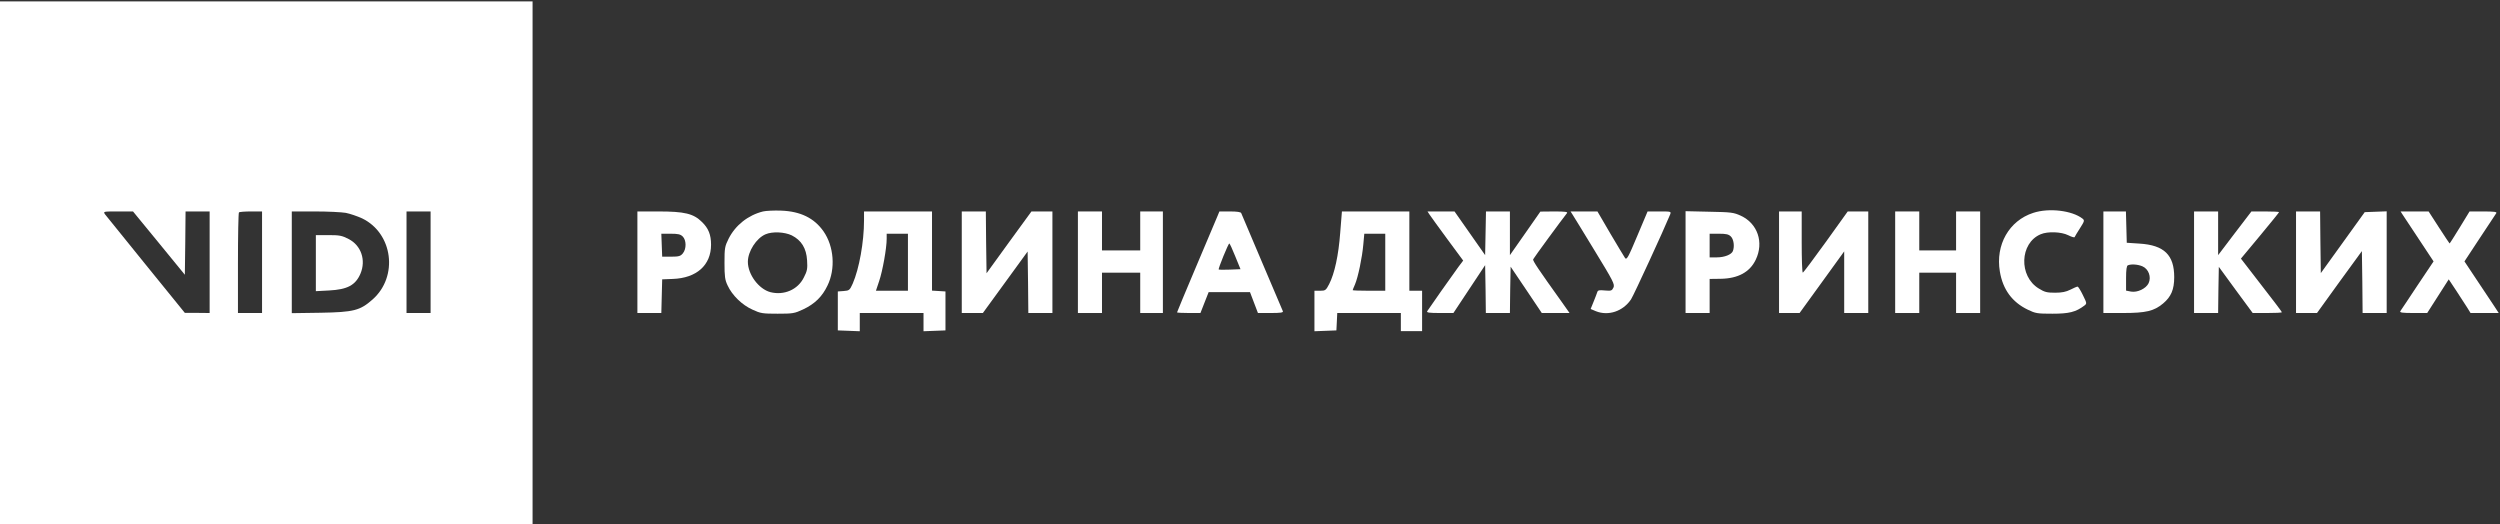 <svg width="143" height="30" viewBox="0 0 143 30" fill="none" xmlns="http://www.w3.org/2000/svg">
<rect x="0" y="0" width="143" height="30" fill="#333333" stroke="none"/>
<g clip-path="url(#clip0_72_1050)">
<path d="M0 30H30.463V0.08H0V30ZM9.09 13.902L10.573 15.716L10.597 13.902L10.614 12.095H11.991V17.904L11.286 17.897H10.573L8.345 15.151C7.122 13.647 6.068 12.342 6.004 12.255C5.898 12.095 5.914 12.095 6.749 12.095H7.608L9.09 13.902ZM14.989 17.904H13.611V15.056C13.611 13.488 13.636 12.175 13.668 12.151C13.692 12.119 14.008 12.095 14.357 12.095H14.989V17.904ZM19.777 12.175C20.02 12.223 20.441 12.366 20.717 12.493C22.475 13.345 22.799 15.82 21.308 17.133C20.595 17.761 20.239 17.857 18.335 17.889L16.69 17.913V12.095H18.019C18.748 12.095 19.542 12.135 19.777 12.175ZM24.63 17.904H23.253V12.095H24.63V17.904Z" fill="white"/>
<path d="M18.067 16.655L18.821 16.615C19.874 16.56 20.336 16.313 20.619 15.652C20.944 14.881 20.66 14.037 19.939 13.671C19.558 13.472 19.412 13.448 18.788 13.448H18.067V16.655Z" fill="white"/>
<path d="M43.645 12.095C42.786 12.31 42.065 12.883 41.676 13.655C41.458 14.093 41.441 14.188 41.441 15.04C41.441 15.812 41.466 16.011 41.62 16.329C41.879 16.894 42.454 17.451 43.046 17.713C43.507 17.928 43.621 17.944 44.48 17.944C45.355 17.944 45.444 17.928 45.938 17.698C46.602 17.387 47.032 16.965 47.331 16.337C47.801 15.374 47.704 14.093 47.105 13.233C46.57 12.47 45.784 12.088 44.682 12.048C44.285 12.032 43.815 12.056 43.645 12.095ZM45.29 13.464C45.841 13.743 46.124 14.204 46.165 14.889C46.197 15.366 46.173 15.501 45.978 15.875C45.638 16.568 44.844 16.91 44.066 16.711C43.402 16.536 42.778 15.7 42.778 14.976C42.778 14.379 43.264 13.623 43.791 13.4C44.18 13.233 44.877 13.265 45.29 13.464Z" fill="white"/>
<path d="M116.304 12.175C114.919 12.621 114.133 14.005 114.392 15.533C114.562 16.56 115.097 17.284 115.988 17.713C116.434 17.928 116.531 17.944 117.398 17.944C118.354 17.944 118.735 17.849 119.221 17.483C119.375 17.363 119.375 17.355 119.14 16.878C119.01 16.607 118.872 16.393 118.84 16.393C118.799 16.393 118.613 16.472 118.427 16.568C118.176 16.695 117.941 16.743 117.552 16.743C117.09 16.743 116.952 16.711 116.62 16.504C115.461 15.804 115.526 13.902 116.725 13.4C117.13 13.226 117.908 13.257 118.305 13.456C118.491 13.552 118.662 13.6 118.67 13.56C118.686 13.52 118.824 13.289 118.978 13.05C119.237 12.645 119.245 12.605 119.115 12.501C118.516 12.04 117.203 11.881 116.304 12.175Z" fill="white"/>
<path d="M36.459 15V17.904H37.148H37.828L37.852 16.942L37.877 15.979L38.484 15.955C39.846 15.907 40.672 15.167 40.672 13.997C40.672 13.432 40.526 13.058 40.154 12.7C39.667 12.215 39.157 12.095 37.65 12.095H36.459V15ZM39.052 13.528C39.262 13.735 39.27 14.236 39.06 14.491C38.93 14.65 38.833 14.682 38.387 14.682H37.877L37.852 14.021L37.828 13.369H38.363C38.784 13.369 38.922 13.4 39.052 13.528Z" fill="white"/>
<path d="M49.422 12.613C49.422 13.83 49.147 15.374 48.774 16.226C48.604 16.599 48.58 16.623 48.255 16.647L47.923 16.671V17.785V18.899L48.555 18.923L49.179 18.947V18.422V17.904H51.002H52.825V18.422V18.947L53.457 18.923L54.081 18.899V17.785V16.671L53.7 16.647L53.311 16.623V14.355V12.095H51.367H49.422V12.613ZM51.934 15V16.631H51.018H50.103L50.289 16.074C50.484 15.501 50.718 14.196 50.718 13.663V13.369H51.326H51.934V15Z" fill="white"/>
<path d="M55.013 15V17.904H55.62H56.22L57.5 16.146L58.78 14.387L58.804 16.146L58.821 17.904H59.509H60.198V15V12.095H59.598H58.999L57.711 13.862L56.431 15.629L56.406 13.862L56.39 12.095H55.701H55.013V15Z" fill="white"/>
<path d="M61.656 15V17.904H62.345H63.034V16.751V15.597H64.127H65.221V16.751V17.904H65.869H66.517V15V12.095H65.869H65.221V13.21V14.324H64.127H63.034V13.21V12.095H62.345H61.656V15Z" fill="white"/>
<path d="M69.645 12.35C69.58 12.493 69.037 13.783 68.43 15.223C67.822 16.655 67.328 17.849 67.328 17.865C67.328 17.889 67.627 17.904 68 17.904H68.665L68.899 17.308L69.134 16.711H70.317H71.5L71.727 17.308L71.954 17.904H72.691C73.242 17.904 73.412 17.881 73.38 17.801C73.356 17.753 72.821 16.488 72.189 15C71.557 13.512 71.022 12.247 70.998 12.191C70.974 12.127 70.763 12.095 70.35 12.095H69.75L69.645 12.35ZM70.658 14.666L70.957 15.398L70.35 15.422C70.009 15.438 69.726 15.43 69.71 15.414C69.669 15.374 70.261 13.926 70.317 13.926C70.342 13.926 70.496 14.26 70.658 14.666Z" fill="white"/>
<path d="M76.661 13.305C76.564 14.61 76.337 15.645 76.029 16.249C75.843 16.607 75.81 16.631 75.511 16.631H75.186V17.785V18.947L75.819 18.923L76.442 18.899L76.467 18.398L76.491 17.904H78.306H80.129V18.422V18.939H80.736H81.344V17.785V16.631H80.979H80.615V14.363V12.095H78.687H76.758L76.661 13.305ZM79.237 15V16.631H78.306C77.795 16.631 77.374 16.615 77.374 16.599C77.374 16.584 77.431 16.432 77.504 16.273C77.682 15.859 77.917 14.729 77.982 13.981L78.038 13.369H78.638H79.237V15Z" fill="white"/>
<path d="M81.773 12.278C81.838 12.382 82.3 13.011 82.794 13.687L83.694 14.905L83.418 15.271C83.086 15.724 81.717 17.666 81.636 17.801C81.587 17.881 81.757 17.904 82.357 17.904H83.135L84.042 16.536L84.95 15.167L84.974 16.536L84.99 17.904H85.679H86.367L86.383 16.576L86.408 15.255L87.299 16.576L88.19 17.904H88.984H89.778L89.341 17.284C87.996 15.406 87.664 14.912 87.696 14.833C87.728 14.753 89.357 12.533 89.632 12.191C89.689 12.119 89.535 12.095 88.911 12.095L88.109 12.103L87.242 13.345L86.367 14.594V13.345V12.095H85.679H84.998L84.974 13.345L84.95 14.594L84.075 13.345L83.199 12.095H82.422H81.652L81.773 12.278Z" fill="white"/>
<path d="M89.948 12.271C90.013 12.374 90.588 13.305 91.22 14.348C92.29 16.098 92.371 16.265 92.29 16.448C92.201 16.631 92.16 16.647 91.796 16.615C91.488 16.584 91.399 16.599 91.366 16.703C91.342 16.774 91.253 17.021 91.156 17.252L90.985 17.674L91.285 17.801C91.998 18.087 92.833 17.809 93.294 17.125C93.448 16.894 95.198 13.09 95.531 12.271C95.596 12.095 95.596 12.095 94.923 12.095H94.242L93.651 13.496C93.141 14.713 93.051 14.881 92.954 14.761C92.897 14.682 92.525 14.053 92.112 13.361L91.374 12.095H90.605H89.835L89.948 12.271Z" fill="white"/>
<path d="M96.414 14.992V17.904H97.102H97.791V16.926V15.955L98.423 15.947C99.419 15.931 100.092 15.565 100.432 14.849C100.902 13.862 100.537 12.788 99.581 12.342C99.16 12.151 99.039 12.135 97.775 12.111L96.414 12.08V14.992ZM99.006 13.528C99.168 13.687 99.225 14.093 99.12 14.363C99.039 14.562 98.642 14.722 98.196 14.722H97.791V14.045V13.369H98.317C98.739 13.369 98.877 13.4 99.006 13.528Z" fill="white"/>
<path d="M101.761 15V17.904H102.352H102.936L104.216 16.138L105.488 14.379V16.138V17.904H106.176H106.865V15V12.095H106.282H105.69L104.434 13.846C103.746 14.801 103.154 15.589 103.122 15.597C103.081 15.597 103.057 14.809 103.057 13.846V12.095H102.409H101.761V15Z" fill="white"/>
<path d="M108.404 15V17.904H109.093H109.782V16.751V15.597H110.835H111.888V16.751V17.904H112.577H113.265V15V12.095H112.577H111.888V13.21V14.324H110.835H109.782V13.21V12.095H109.093H108.404V15Z" fill="white"/>
<path d="M120.314 15V17.904H121.441C122.753 17.904 123.207 17.793 123.725 17.363C124.187 16.974 124.365 16.568 124.365 15.851C124.365 14.586 123.79 14.021 122.38 13.934L121.651 13.886L121.627 12.987L121.603 12.095H120.963H120.314V15ZM122.542 15.231C122.899 15.382 123.069 15.844 122.899 16.202C122.745 16.512 122.259 16.743 121.894 16.679L121.611 16.623V15.915C121.611 15.43 121.643 15.199 121.716 15.175C121.911 15.095 122.267 15.119 122.542 15.231Z" fill="white"/>
<path d="M125.5 15V17.904H126.188H126.877L126.893 16.584L126.917 15.263L127.881 16.584L128.854 17.904H129.688C130.15 17.904 130.523 17.889 130.523 17.857C130.523 17.833 129.996 17.133 129.348 16.305L128.181 14.793L129.267 13.488C129.866 12.764 130.361 12.159 130.361 12.135C130.361 12.111 130.004 12.095 129.567 12.095H128.781L127.825 13.345L126.877 14.594V13.345V12.095H126.188H125.5V15Z" fill="white"/>
<path d="M131.333 15V17.904H131.933H132.532L133.812 16.13L135.1 14.363L135.125 16.13L135.141 17.904H135.83H136.518V15V12.088L135.894 12.111L135.262 12.135L134.007 13.878L132.751 15.621L132.727 13.854L132.71 12.095H132.022H131.333V15Z" fill="white"/>
<path d="M137.426 12.271C137.499 12.374 137.92 13.019 138.374 13.703L139.2 14.952L138.277 16.329C137.774 17.085 137.337 17.753 137.296 17.801C137.256 17.881 137.418 17.904 138.042 17.904H138.836L139.451 16.942L140.067 15.979L140.505 16.639C140.748 17.005 141.023 17.443 141.129 17.602L141.315 17.904H142.117H142.927L142.652 17.483C142.498 17.26 142.06 16.591 141.671 16.011L140.967 14.952L141.842 13.623C142.328 12.891 142.757 12.247 142.79 12.191C142.83 12.119 142.668 12.095 142.052 12.095H141.258L140.699 13.011C140.391 13.512 140.132 13.926 140.116 13.926C140.108 13.926 139.832 13.512 139.508 13.011L138.917 12.095H138.115H137.313L137.426 12.271Z" fill="white"/>
</g>
<defs>
<clipPath id="clip0_72_1050">
<rect width="143" height="30" fill="white"/>
</clipPath>
</defs>
</svg>
